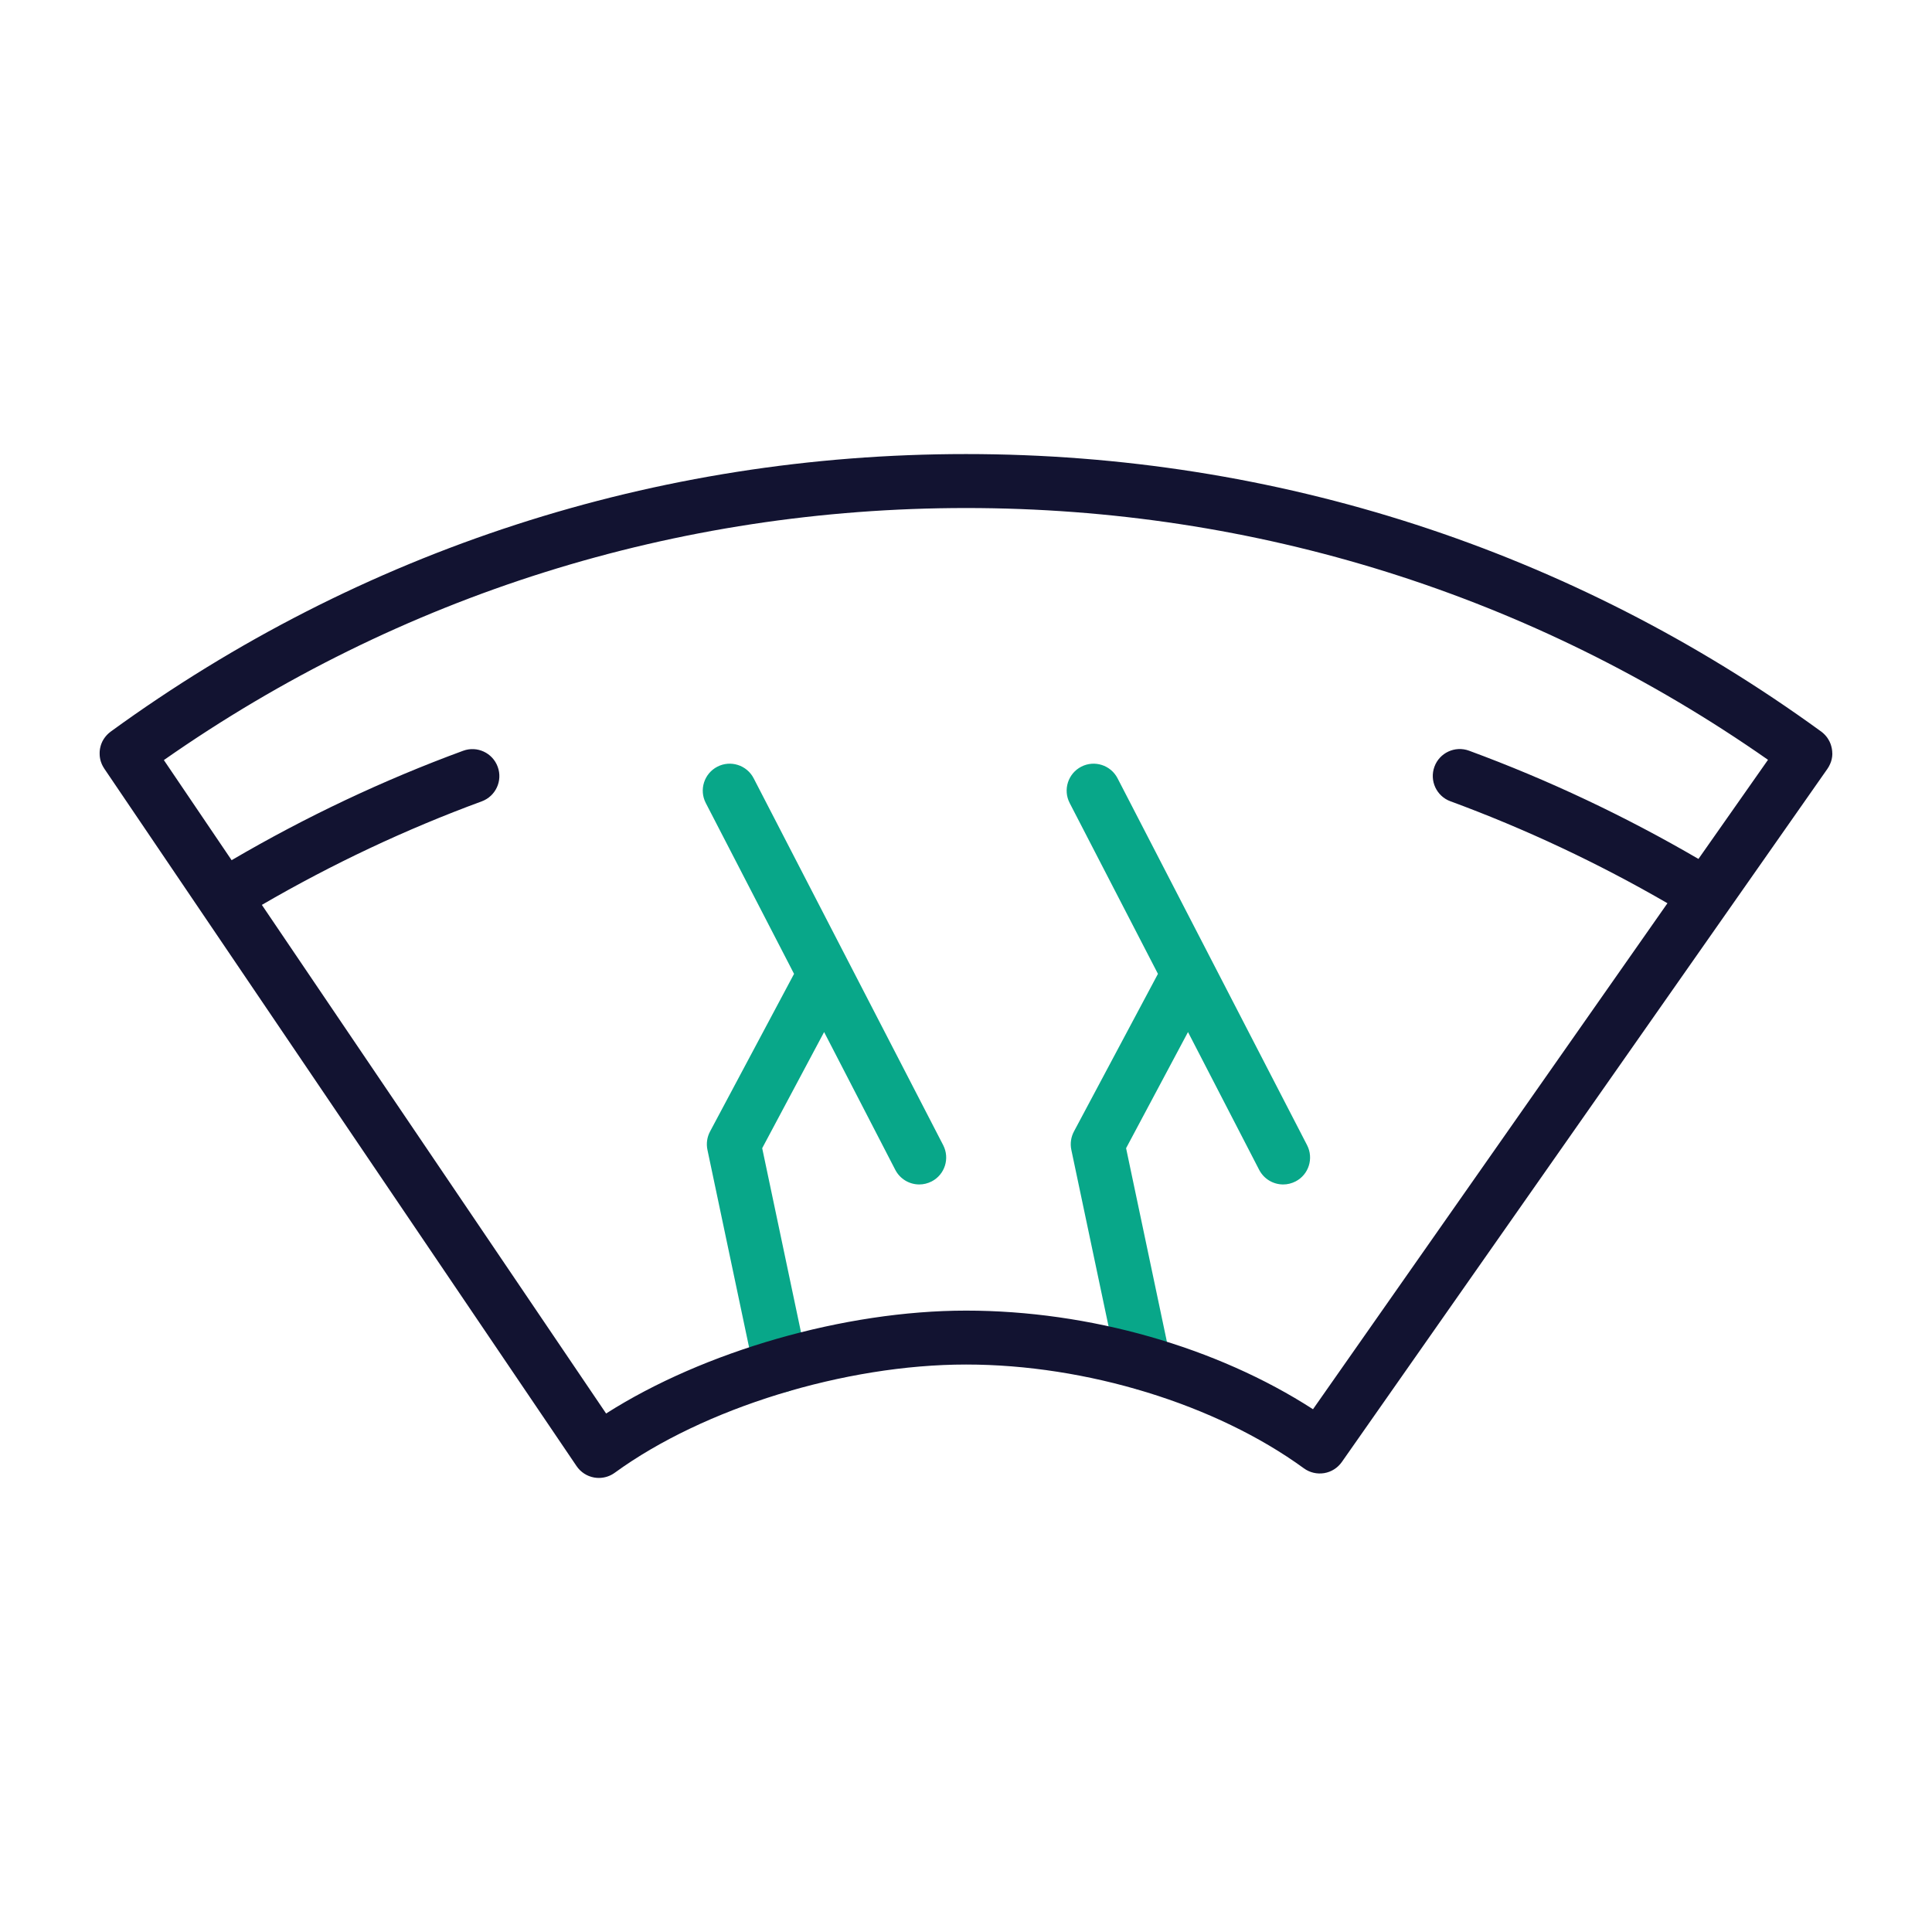 <?xml version="1.0" encoding="utf-8"?>
<!-- Generator: Adobe Illustrator 24.1.2, SVG Export Plug-In . SVG Version: 6.00 Build 0)  -->
<svg version="1.1" id="Warstwa_3" xmlns="http://www.w3.org/2000/svg" xmlns:xlink="http://www.w3.org/1999/xlink" x="0px" y="0px"
	 viewBox="0 0 430 430" style="enable-background:new 0 0 430 430;" xml:space="preserve">
<style type="text/css">
	.st0{fill:#121331;}
	.st1{fill:#08A789;}
	.st2{fill:none;stroke:#121331;stroke-width:12;stroke-linecap:round;stroke-linejoin:round;stroke-miterlimit:10;}
	.st3{fill:#08A88A;}
</style>
<g>
	<path class="st1" d="M209.92,254.87l-42.18-81.65c-1.52-2.94-5.14-4.1-8.08-2.58c-2.94,1.52-4.1,5.14-2.58,8.08l19.65,38.03
		l-18.7,35.09c-0.66,1.24-0.87,2.68-0.58,4.06l10.39,49.28c0.6,2.83,3.09,4.76,5.87,4.76c0.41,0,0.83-0.04,1.24-0.13
		c3.24-0.68,5.32-3.87,4.63-7.11l-9.94-47.15l13.78-25.85l15.84,30.67c1.07,2.06,3.16,3.25,5.34,3.25c0.93,0,1.87-0.22,2.75-0.67
		C210.29,261.44,211.44,257.82,209.92,254.87z"/>
	<path class="st1" d="M290.91,254.87L269.8,214c0-0.01-0.01-0.01-0.01-0.02l-21.06-40.76c-1.52-2.94-5.14-4.1-8.08-2.58
		c-2.94,1.52-4.1,5.14-2.58,8.08l19.65,38.03l-18.7,35.09c-0.66,1.24-0.87,2.68-0.58,4.06l10.27,48.71c0.6,2.83,3.09,4.76,5.87,4.76
		c0.41,0,0.83-0.04,1.24-0.13c3.24-0.68,5.32-3.87,4.63-7.11l-9.82-46.58l13.78-25.85l15.84,30.67c1.07,2.06,3.16,3.25,5.34,3.25
		c0.93,0,1.87-0.22,2.75-0.67C291.28,261.44,292.43,257.82,290.91,254.87z"/>
	<path class="st0" d="M407.8,167.54c0-0.1,0-0.19-0.01-0.29c-0.01-0.09-0.02-0.19-0.03-0.28c-0.01-0.1-0.02-0.19-0.04-0.29
		c-0.02-0.09-0.04-0.18-0.06-0.28c-0.02-0.1-0.04-0.19-0.07-0.29c-0.02-0.09-0.05-0.18-0.08-0.27c-0.03-0.09-0.06-0.19-0.09-0.28
		c-0.03-0.09-0.07-0.17-0.11-0.26c-0.04-0.09-0.08-0.18-0.12-0.27c-0.04-0.09-0.09-0.17-0.14-0.25c-0.05-0.09-0.09-0.17-0.14-0.25
		c-0.05-0.08-0.11-0.16-0.16-0.25c-0.05-0.08-0.11-0.16-0.17-0.24c-0.06-0.08-0.13-0.16-0.19-0.23c-0.06-0.07-0.12-0.15-0.19-0.22
		c-0.07-0.08-0.15-0.15-0.22-0.22c-0.07-0.07-0.14-0.14-0.21-0.2c-0.08-0.07-0.16-0.13-0.24-0.2c-0.07-0.05-0.13-0.11-0.2-0.16
		c-0.03-0.02-0.06-0.04-0.09-0.06c0,0,0,0,0,0c0,0,0,0,0,0c-55.52-40.36-121.3-61.69-190.24-61.69
		c-68.98,0-134.79,21.35-190.34,61.76c-0.05,0.04-0.1,0.08-0.15,0.12c-0.09,0.07-0.17,0.13-0.25,0.2c-0.07,0.06-0.14,0.13-0.21,0.19
		c-0.08,0.07-0.15,0.15-0.23,0.23c-0.06,0.07-0.13,0.14-0.19,0.21c-0.07,0.08-0.13,0.16-0.2,0.24c-0.06,0.08-0.11,0.15-0.17,0.23
		c-0.06,0.08-0.11,0.16-0.17,0.25c-0.05,0.08-0.1,0.17-0.15,0.25c-0.05,0.08-0.09,0.17-0.14,0.25c-0.04,0.09-0.08,0.18-0.12,0.27
		c-0.04,0.09-0.08,0.17-0.11,0.26c-0.04,0.09-0.07,0.19-0.1,0.28c-0.03,0.09-0.06,0.18-0.08,0.27c-0.03,0.09-0.05,0.19-0.07,0.29
		c-0.02,0.09-0.04,0.18-0.06,0.28c-0.02,0.1-0.03,0.19-0.04,0.29c-0.01,0.09-0.02,0.19-0.03,0.28c-0.01,0.1-0.01,0.19-0.01,0.29
		c0,0.1-0.01,0.19,0,0.29c0,0.1,0.01,0.19,0.01,0.29c0.01,0.09,0.01,0.19,0.02,0.28c0.01,0.1,0.03,0.2,0.04,0.29
		c0.02,0.09,0.03,0.19,0.05,0.28c0.02,0.1,0.05,0.2,0.07,0.3c0.02,0.09,0.05,0.18,0.08,0.27c0.03,0.1,0.07,0.2,0.11,0.3
		c0.03,0.09,0.06,0.17,0.1,0.26c0.04,0.1,0.09,0.2,0.14,0.29c0.04,0.08,0.08,0.16,0.13,0.25c0.05,0.09,0.11,0.19,0.17,0.28
		c0.03,0.05,0.06,0.11,0.1,0.17L128.32,326.3c0.91,1.35,2.33,2.27,3.93,2.55c0.34,0.06,0.69,0.09,1.04,0.09
		c1.26,0,2.5-0.4,3.53-1.15c19.8-14.41,51.23-24.09,78.19-24.09c26.81,0,55.62,8.85,75.19,23.1c1.3,0.95,2.93,1.33,4.52,1.07
		c1.59-0.26,3-1.16,3.93-2.48l108.08-154.28c0.05-0.07,0.09-0.14,0.13-0.21c0.06-0.09,0.12-0.18,0.17-0.27
		c0.05-0.08,0.09-0.17,0.13-0.26c0.05-0.09,0.1-0.19,0.14-0.28c0.04-0.09,0.07-0.18,0.11-0.27c0.04-0.09,0.08-0.19,0.11-0.28
		c0.03-0.09,0.05-0.18,0.08-0.28c0.03-0.1,0.05-0.19,0.08-0.29c0.02-0.09,0.04-0.19,0.05-0.28c0.02-0.1,0.04-0.19,0.05-0.29
		c0.01-0.1,0.02-0.19,0.02-0.29c0.01-0.1,0.02-0.19,0.02-0.29C407.8,167.73,407.8,167.64,407.8,167.54z M378.02,191.17
		c-16.27-9.49-33.41-17.59-51.06-24.09c-3.11-1.14-6.56,0.45-7.7,3.56c-1.14,3.11,0.45,6.56,3.56,7.7
		c16.68,6.14,32.9,13.77,48.3,22.69l-78.89,112.62c-21.39-13.82-49.77-21.95-77.21-21.95c-27.08,0-58.41,9.06-80.12,22.9
		l-76.62-113.2c15.63-9.09,32.06-16.84,48.93-23.04c3.11-1.14,4.71-4.59,3.56-7.7c-1.14-3.11-4.59-4.71-7.7-3.56
		c-17.78,6.53-35.08,14.72-51.52,24.35l-15.08-22.28c52.47-36.72,114.08-56.1,178.56-56.1c64.45,0,126.03,19.36,178.47,56.04
		L378.02,191.17z"/>
</g>
</svg>
